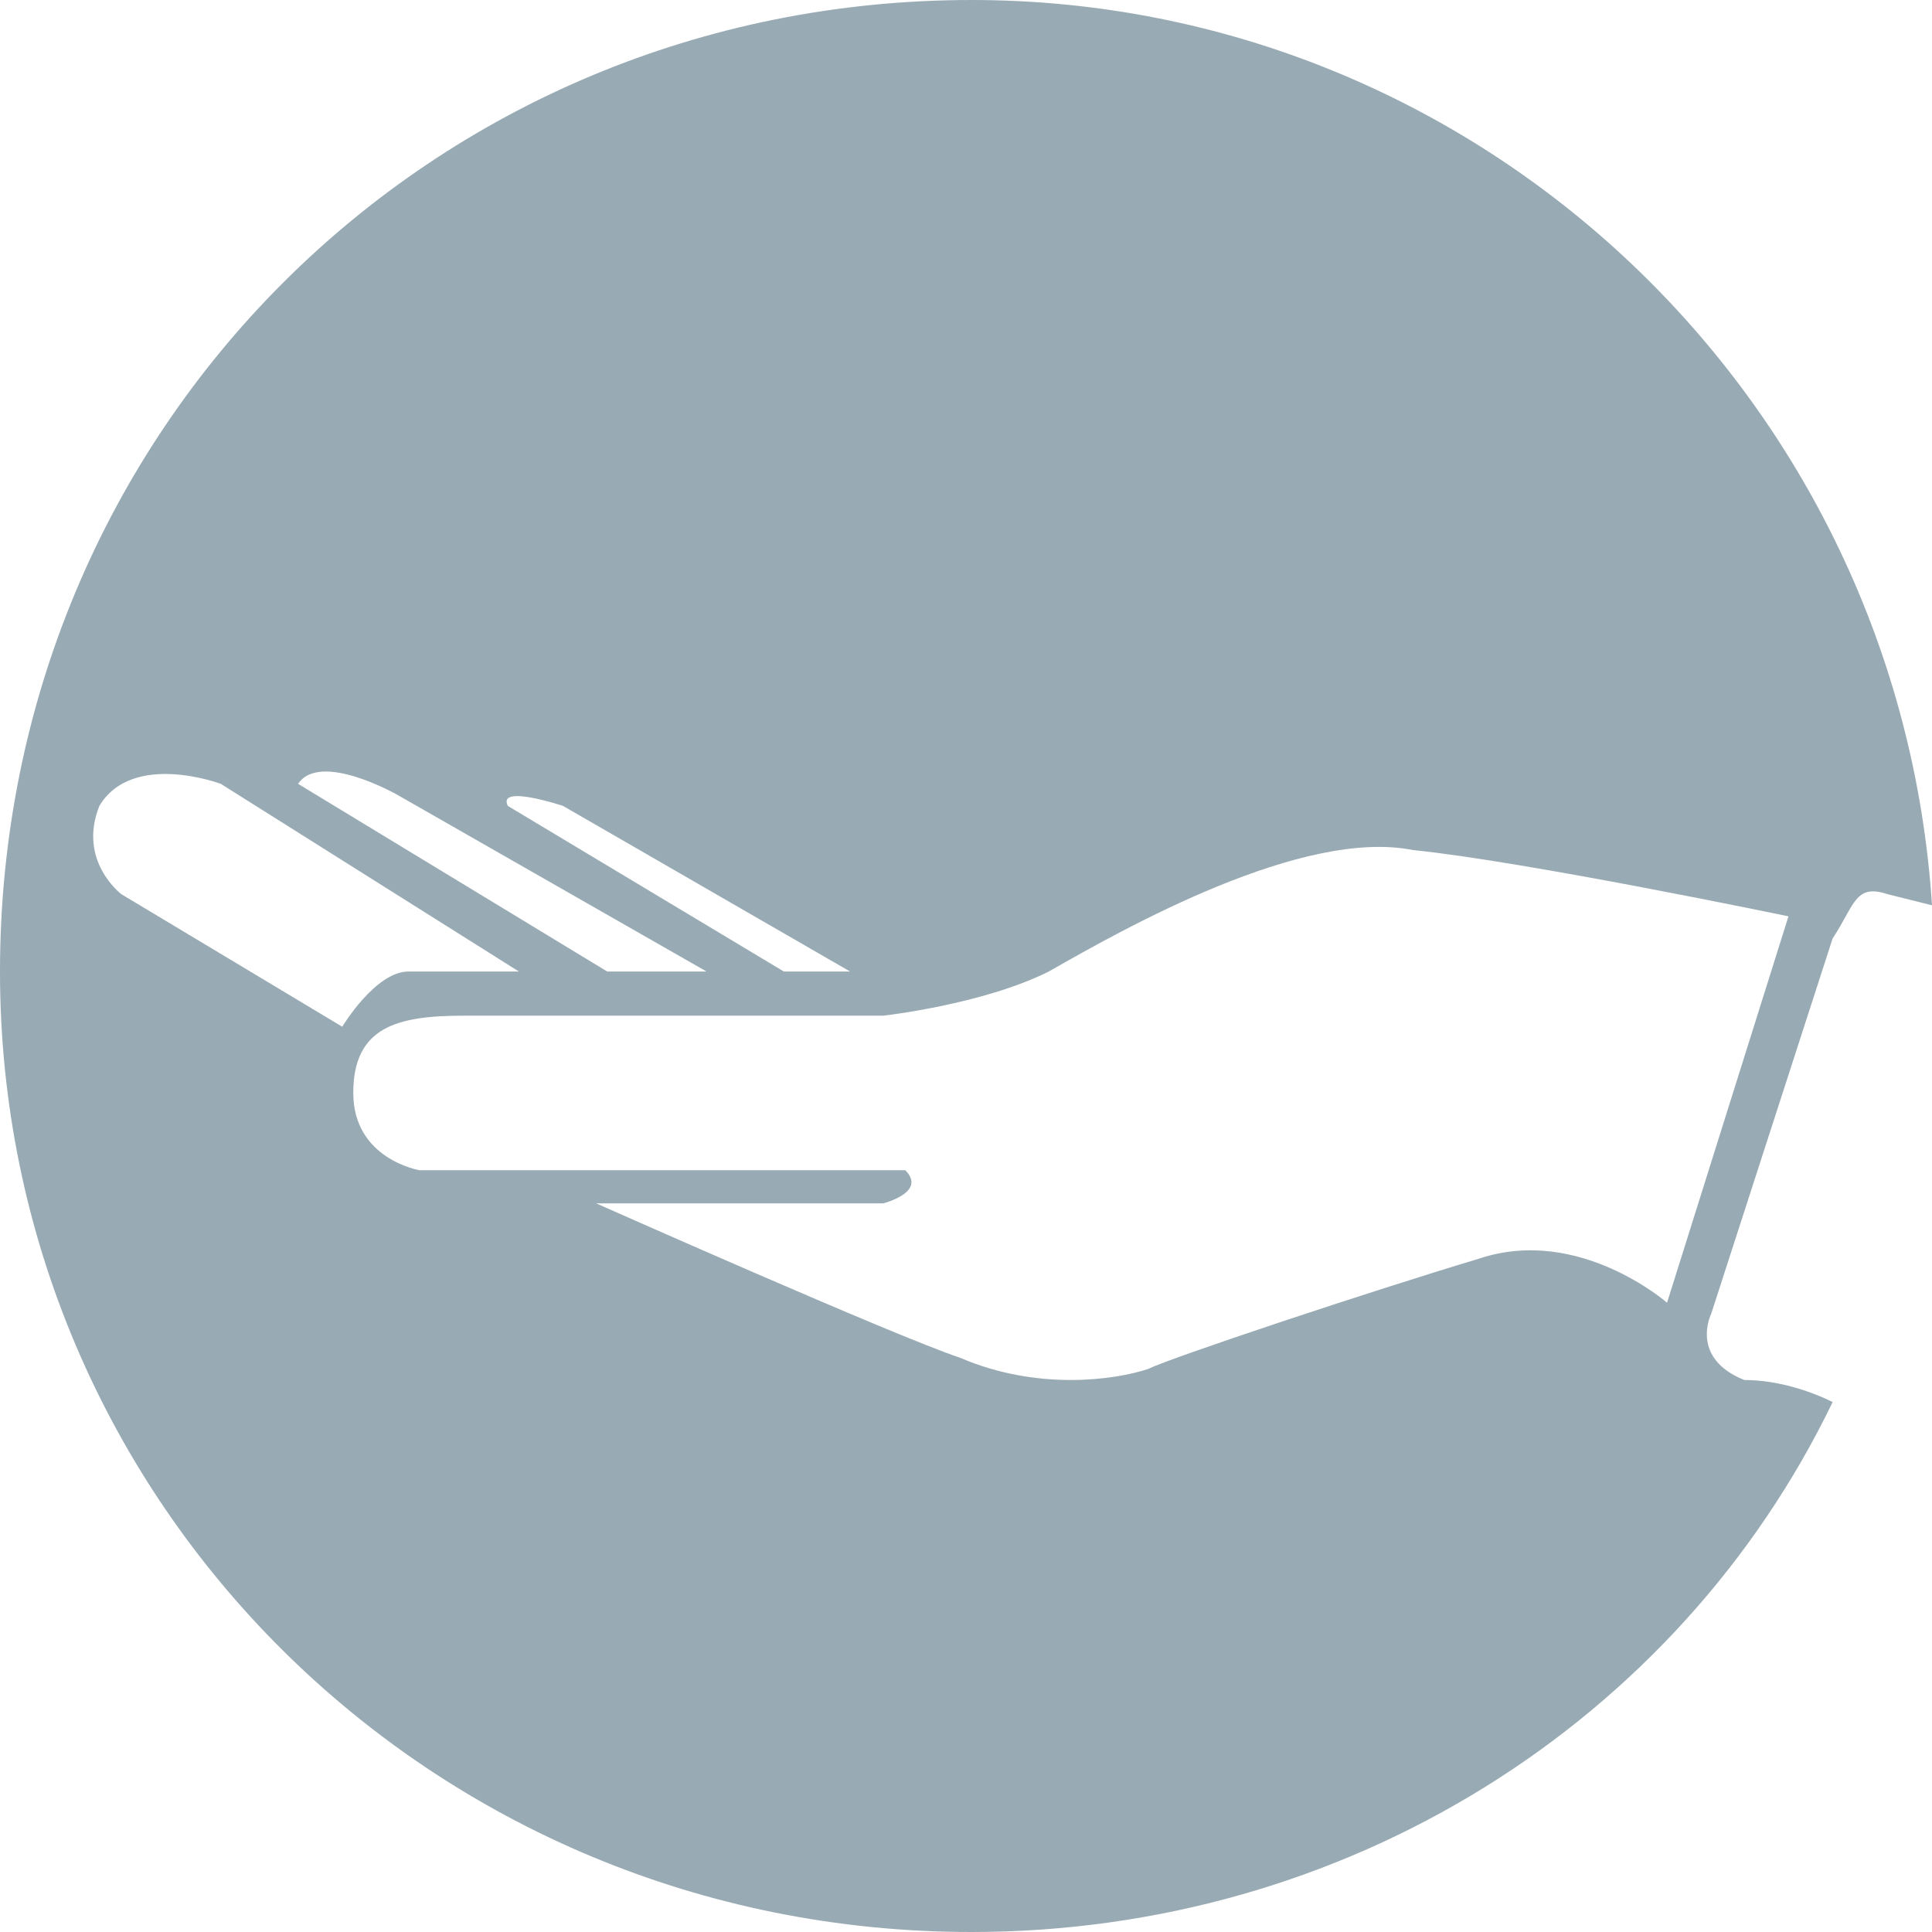 <?xml version="1.0" encoding="UTF-8"?>
<!DOCTYPE svg PUBLIC "-//W3C//DTD SVG 1.1//EN" "http://www.w3.org/Graphics/SVG/1.1/DTD/svg11.dtd">
<!-- Creator: CorelDRAW 2018 (64-Bit) -->
<svg xmlns="http://www.w3.org/2000/svg" xml:space="preserve" width="35px" height="35px" version="1.1" style="shape-rendering:geometricPrecision; text-rendering:geometricPrecision; image-rendering:optimizeQuality; fill-rule:evenodd; clip-rule:evenodd"
viewBox="0 0 1.75 1.75"
 xmlns:xlink="http://www.w3.org/1999/xlink">
 <defs>
  <style type="text/css">
   <![CDATA[
    .fil0 {fill:#98AAB4}
   ]]>
  </style>
 </defs>
 <g id="Layer_x0020_1">
  <path class="fil0" d="M0.82 1.06l-0.44 0c0,0 -0.06,-0.01 -0.06,-0.07 0,-0.06 0.04,-0.07 0.1,-0.07 0.06,0 0.38,0 0.38,0 0,0 0.09,-0.01 0.15,-0.04 0.07,-0.04 0.23,-0.13 0.33,-0.11 0.1,0.01 0.34,0.06 0.34,0.06l-0.11 0.35c0,0 -0.08,-0.07 -0.17,-0.04 -0.1,0.03 -0.28,0.09 -0.3,0.1 -0.03,0.01 -0.1,0.02 -0.17,-0.01 -0.06,-0.02 -0.33,-0.14 -0.33,-0.14l0.26 0c0,0 0.04,-0.01 0.02,-0.03zm0.06 -1.06c0.46,0 0.84,0.36 0.87,0.82l-0.04 -0.01c-0.03,-0.01 -0.03,0.01 -0.05,0.04l-0.11 0.34c0,0 -0.02,0.04 0.03,0.06 0.03,0 0.06,0.01 0.08,0.02 -0.14,0.29 -0.44,0.48 -0.78,0.48 -0.49,0 -0.88,-0.39 -0.88,-0.87 0,-0.49 0.39,-0.88 0.88,-0.88zm-0.42 0.73l0.25 0.15 0.06 0 -0.26 -0.15c0,0 -0.06,-0.02 -0.05,0zm-0.19 -0.02l0.28 0.17 0.09 0 -0.28 -0.16c0,0 -0.07,-0.04 -0.09,-0.01zm0.2 0.17c0,0 -0.07,0 -0.1,0 -0.03,0 -0.06,0.05 -0.06,0.05l-0.2 -0.12c0,0 -0.04,-0.03 -0.02,-0.08 0.03,-0.05 0.11,-0.02 0.11,-0.02l0.27 0.17z"/>
 </g>
</svg>
